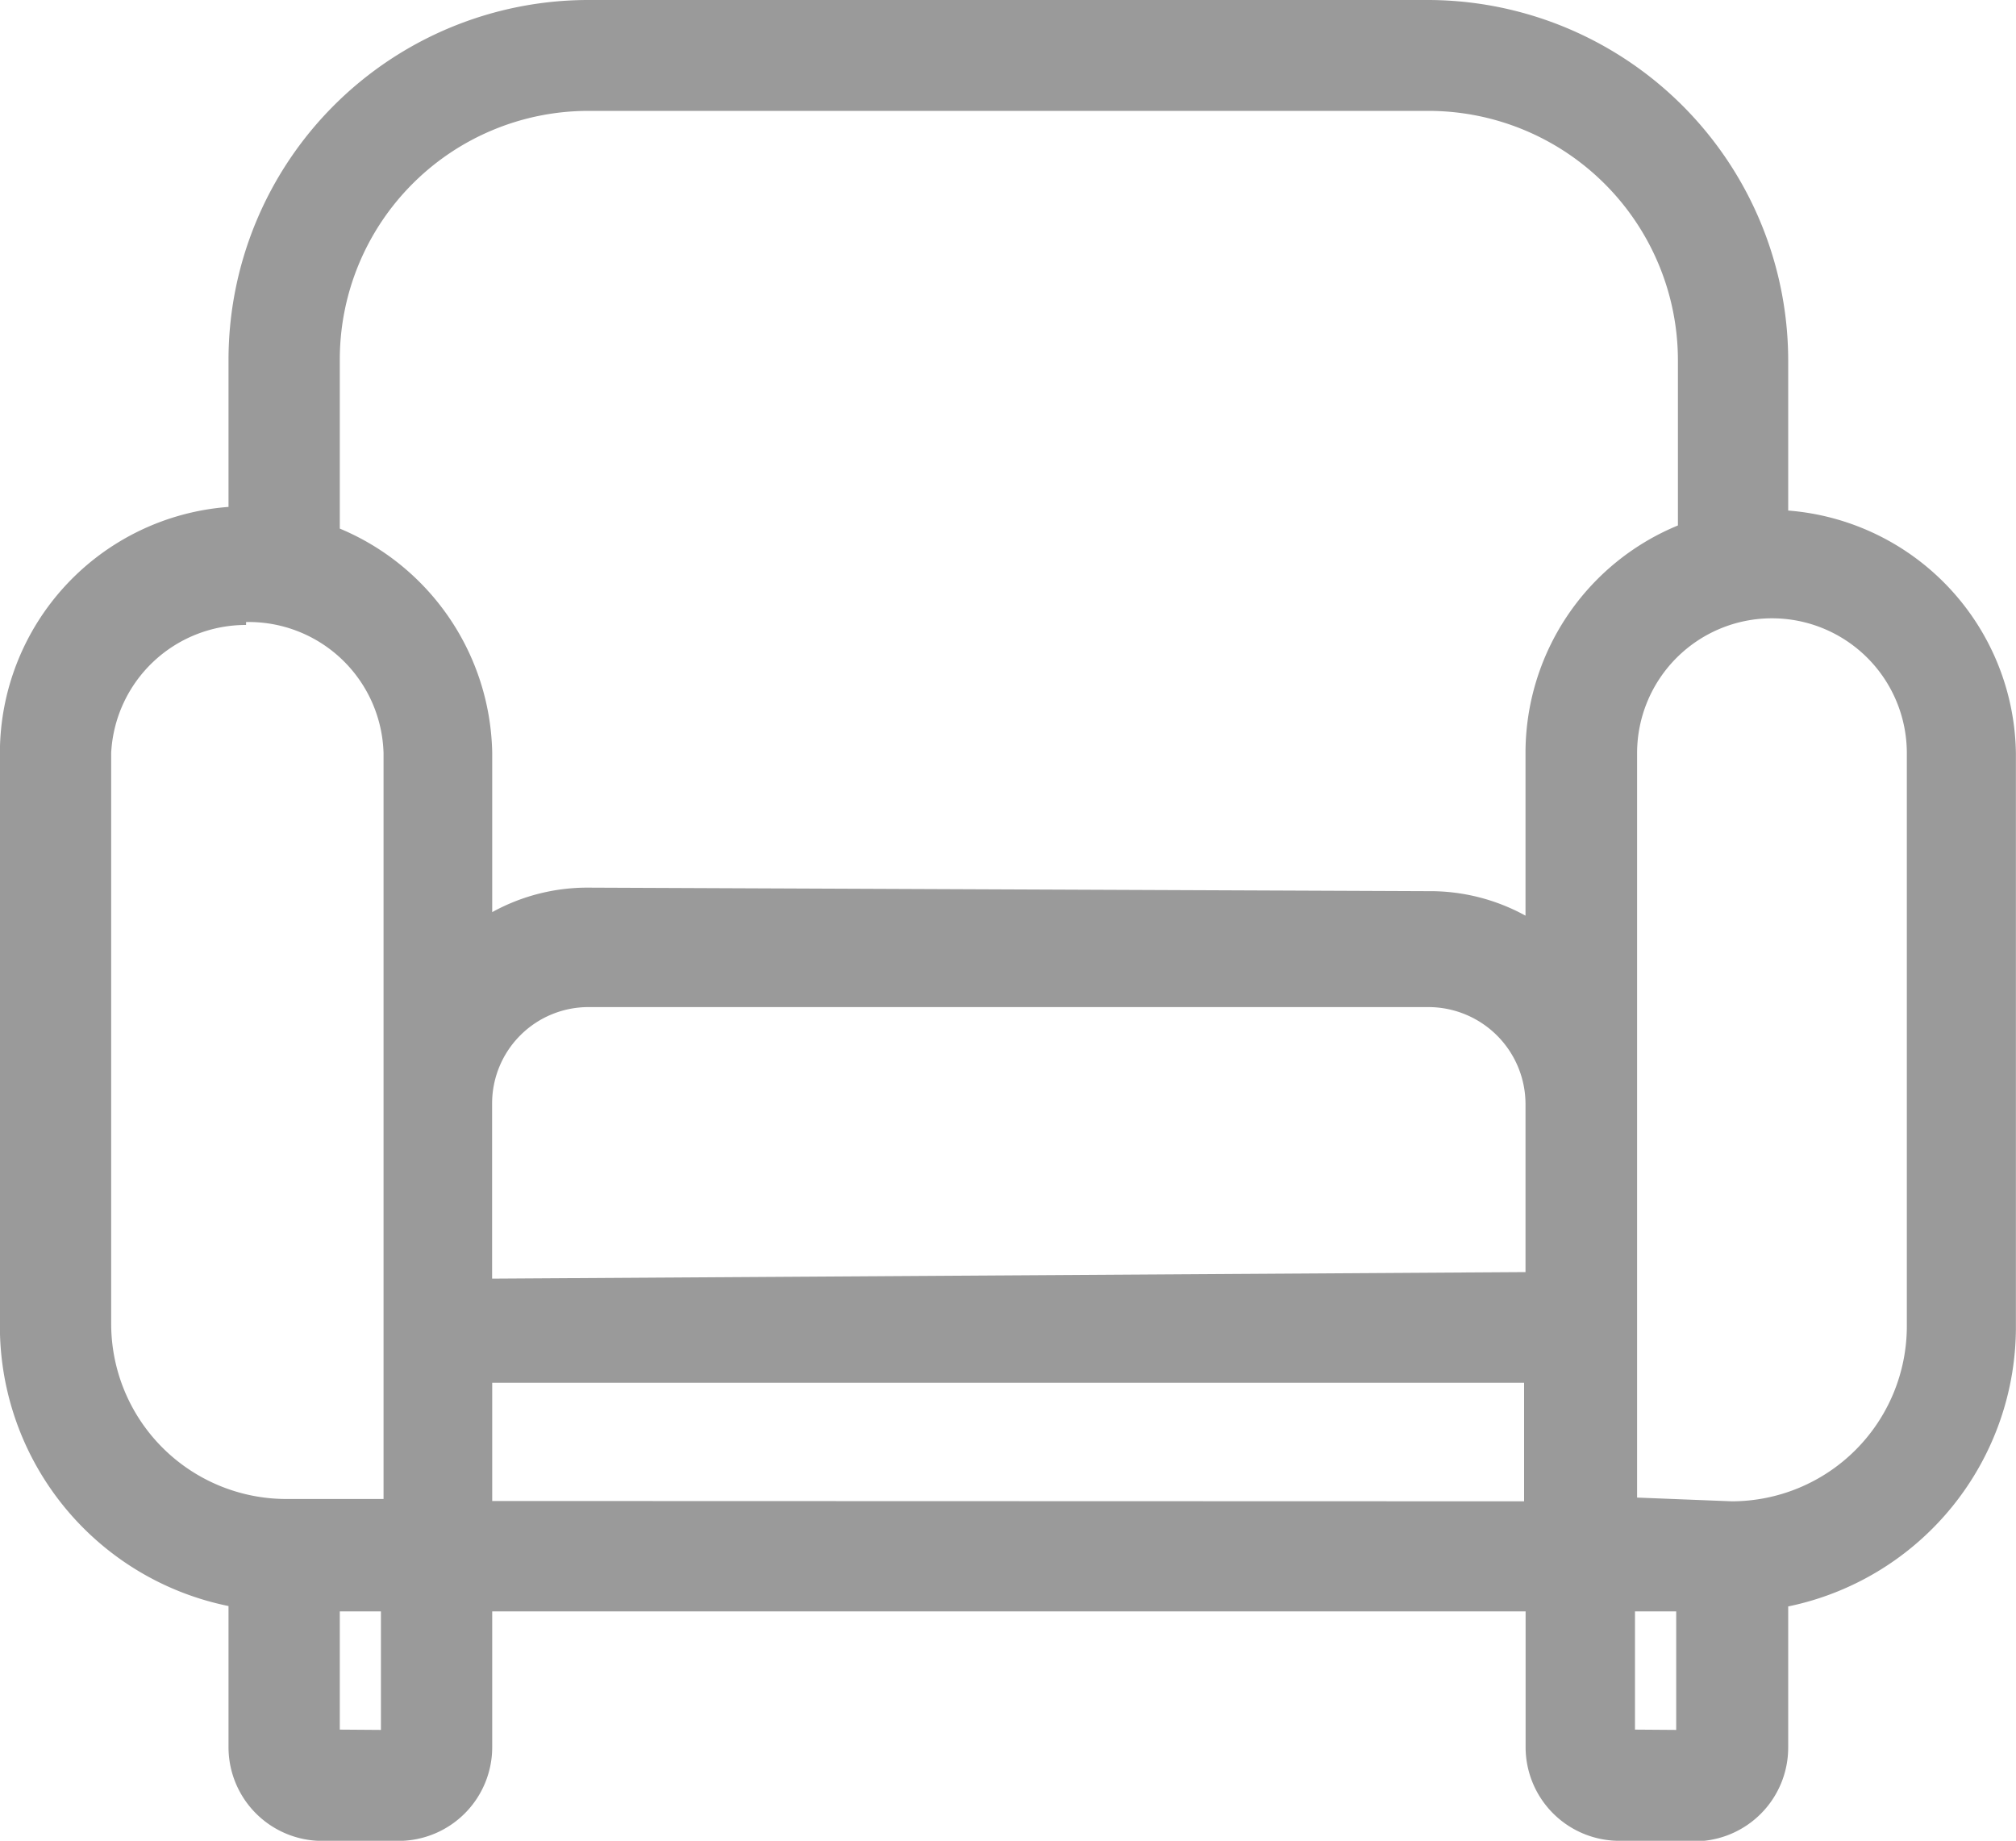 <svg xmlns="http://www.w3.org/2000/svg" width="20" height="18.262" viewBox="0 0 20 18.262">
    <path id="prefix__icono-muebles" d="M29.627 33.662a.93.93 0 0 1-.912-.93v-1.346H18.463v1.347a.93.93 0 0 1-.93.93h-.756a.93.93 0 0 1-.93-.93v-1.4a2.832 2.832 0 0 1-2.268-2.763v-5.7a2.45 2.45 0 0 1 2.268-2.441v-1.46a3.571 3.571 0 0 1 3.571-3.569h8.314a3.579 3.579 0 0 1 3.588 3.571v1.494a2.45 2.45 0 0 1 2.259 2.407v5.665a2.832 2.832 0 0 1-2.259 2.8v1.4a.93.93 0 0 1-.93.93zm.582-1.1v-1.176H29.8v1.173zm-12.85 0v-1.176h-.408v1.173zm13.4-2.268a1.738 1.738 0 0 0 1.738-1.738v-5.684a1.338 1.338 0 1 0-2.676 0v7.385zm-2.059 0v-1.176H18.463v1.173zM16.021 21.6a1.338 1.338 0 0 0-1.338 1.268v5.665a1.738 1.738 0 0 0 1.738 1.738h.964v-7.4a1.338 1.338 0 0 0-1.364-1.3zm12.693 6.42v-1.673a.964.964 0 0 0-.964-.956h-8.332a.956.956 0 0 0-.956.956v1.738zm-.964-3.779a1.963 1.963 0 0 1 .964.243v-1.612a2.441 2.441 0 0 1 1.512-2.259v-1.642A2.476 2.476 0 0 0 27.75 16.5h-8.332a2.467 2.467 0 0 0-2.467 2.467v1.677a2.459 2.459 0 0 1 1.512 2.224v1.581a1.955 1.955 0 0 1 .956-.243z" transform="translate(-13.58 -15.4)" style="fill:#9a9a9a"/>
</svg>
